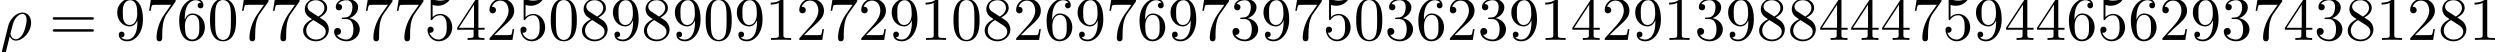 <?xml version='1.0' encoding='UTF-8'?>
<!-- This file was generated by dvisvgm 3.2.2 -->
<svg version='1.1' xmlns='http://www.w3.org/2000/svg' xmlns:xlink='http://www.w3.org/1999/xlink' width='401.997pt' height='8.358pt' viewBox='0 -10.007 401.997 8.358'>
<defs>
<path id='g1-48' d='M4.583-3.188C4.583-3.985 4.533-4.782 4.184-5.519C3.726-6.476 2.909-6.635 2.491-6.635C1.893-6.635 1.166-6.376 .757-5.45C.438-4.762 .389-3.985 .389-3.188C.389-2.441 .428-1.544 .837-.787C1.265 .02 1.993 .219 2.481 .219C3.019 .219 3.776 .01 4.214-.936C4.533-1.624 4.583-2.401 4.583-3.188ZM2.481 0C2.092 0 1.504-.249 1.325-1.205C1.215-1.803 1.215-2.72 1.215-3.308C1.215-3.945 1.215-4.603 1.295-5.141C1.484-6.326 2.232-6.416 2.481-6.416C2.809-6.416 3.467-6.237 3.656-5.25C3.756-4.692 3.756-3.935 3.756-3.308C3.756-2.56 3.756-1.883 3.646-1.245C3.497-.299 2.929 0 2.481 0Z'/>
<path id='g1-49' d='M2.929-6.376C2.929-6.615 2.929-6.635 2.7-6.635C2.082-5.998 1.205-5.998 .887-5.998V-5.689C1.086-5.689 1.674-5.689 2.192-5.948V-.787C2.192-.428 2.162-.309 1.265-.309H.946V0C1.295-.03 2.162-.03 2.56-.03S3.826-.03 4.174 0V-.309H3.856C2.959-.309 2.929-.418 2.929-.787V-6.376Z'/>
<path id='g1-50' d='M1.265-.767L2.321-1.793C3.875-3.168 4.473-3.706 4.473-4.702C4.473-5.838 3.577-6.635 2.361-6.635C1.235-6.635 .498-5.719 .498-4.832C.498-4.274 .996-4.274 1.026-4.274C1.196-4.274 1.544-4.394 1.544-4.802C1.544-5.061 1.365-5.32 1.016-5.32C.936-5.32 .917-5.32 .887-5.31C1.116-5.958 1.654-6.326 2.232-6.326C3.138-6.326 3.567-5.519 3.567-4.702C3.567-3.905 3.068-3.118 2.521-2.501L.608-.369C.498-.259 .498-.239 .498 0H4.194L4.473-1.733H4.224C4.174-1.435 4.105-.996 4.005-.847C3.935-.767 3.278-.767 3.059-.767H1.265Z'/>
<path id='g1-51' d='M2.889-3.507C3.706-3.776 4.284-4.473 4.284-5.26C4.284-6.077 3.407-6.635 2.451-6.635C1.445-6.635 .687-6.037 .687-5.28C.687-4.951 .907-4.762 1.196-4.762C1.504-4.762 1.704-4.981 1.704-5.27C1.704-5.768 1.235-5.768 1.086-5.768C1.395-6.257 2.052-6.386 2.411-6.386C2.819-6.386 3.367-6.167 3.367-5.27C3.367-5.151 3.347-4.573 3.088-4.134C2.79-3.656 2.451-3.626 2.202-3.616C2.122-3.606 1.883-3.587 1.813-3.587C1.733-3.577 1.664-3.567 1.664-3.467C1.664-3.357 1.733-3.357 1.903-3.357H2.341C3.158-3.357 3.527-2.68 3.527-1.704C3.527-.349 2.839-.06 2.401-.06C1.973-.06 1.225-.229 .877-.817C1.225-.767 1.534-.986 1.534-1.365C1.534-1.724 1.265-1.923 .976-1.923C.737-1.923 .418-1.783 .418-1.345C.418-.438 1.345 .219 2.431 .219C3.646 .219 4.553-.687 4.553-1.704C4.553-2.521 3.925-3.298 2.889-3.507Z'/>
<path id='g1-52' d='M2.929-1.644V-.777C2.929-.418 2.909-.309 2.172-.309H1.963V0C2.371-.03 2.889-.03 3.308-.03S4.254-.03 4.663 0V-.309H4.453C3.716-.309 3.696-.418 3.696-.777V-1.644H4.692V-1.953H3.696V-6.486C3.696-6.685 3.696-6.745 3.537-6.745C3.447-6.745 3.417-6.745 3.337-6.625L.279-1.953V-1.644H2.929ZM2.989-1.953H.558L2.989-5.669V-1.953Z'/>
<path id='g1-53' d='M4.473-2.002C4.473-3.188 3.656-4.184 2.58-4.184C2.102-4.184 1.674-4.025 1.315-3.676V-5.619C1.514-5.559 1.843-5.489 2.162-5.489C3.387-5.489 4.085-6.396 4.085-6.526C4.085-6.585 4.055-6.635 3.985-6.635C3.975-6.635 3.955-6.635 3.905-6.605C3.706-6.516 3.218-6.316 2.55-6.316C2.152-6.316 1.694-6.386 1.225-6.595C1.146-6.625 1.126-6.625 1.106-6.625C1.006-6.625 1.006-6.545 1.006-6.386V-3.437C1.006-3.258 1.006-3.178 1.146-3.178C1.215-3.178 1.235-3.208 1.275-3.268C1.385-3.427 1.753-3.965 2.56-3.965C3.078-3.965 3.328-3.507 3.407-3.328C3.567-2.959 3.587-2.57 3.587-2.072C3.587-1.724 3.587-1.126 3.347-.707C3.108-.319 2.74-.06 2.281-.06C1.554-.06 .986-.588 .817-1.176C.847-1.166 .877-1.156 .986-1.156C1.315-1.156 1.484-1.405 1.484-1.644S1.315-2.132 .986-2.132C.847-2.132 .498-2.062 .498-1.604C.498-.747 1.186 .219 2.301 .219C3.457 .219 4.473-.737 4.473-2.002Z'/>
<path id='g1-54' d='M1.315-3.268V-3.507C1.315-6.027 2.55-6.386 3.059-6.386C3.298-6.386 3.716-6.326 3.935-5.988C3.786-5.988 3.387-5.988 3.387-5.539C3.387-5.23 3.626-5.081 3.846-5.081C4.005-5.081 4.304-5.171 4.304-5.559C4.304-6.157 3.866-6.635 3.039-6.635C1.763-6.635 .418-5.35 .418-3.148C.418-.488 1.574 .219 2.501 .219C3.606 .219 4.553-.717 4.553-2.032C4.553-3.298 3.666-4.254 2.56-4.254C1.883-4.254 1.514-3.746 1.315-3.268ZM2.501-.06C1.873-.06 1.574-.658 1.514-.807C1.335-1.275 1.335-2.072 1.335-2.252C1.335-3.029 1.654-4.025 2.55-4.025C2.71-4.025 3.168-4.025 3.477-3.407C3.656-3.039 3.656-2.531 3.656-2.042C3.656-1.564 3.656-1.066 3.487-.707C3.188-.11 2.73-.06 2.501-.06Z'/>
<path id='g1-55' d='M4.742-6.067C4.832-6.187 4.832-6.207 4.832-6.416H2.411C1.196-6.416 1.176-6.545 1.136-6.735H.887L.558-4.682H.807C.837-4.842 .927-5.469 1.056-5.589C1.126-5.649 1.903-5.649 2.032-5.649H4.095C3.985-5.489 3.198-4.403 2.979-4.075C2.082-2.73 1.753-1.345 1.753-.329C1.753-.229 1.753 .219 2.212 .219S2.67-.229 2.67-.329V-.837C2.67-1.385 2.7-1.933 2.78-2.471C2.819-2.7 2.959-3.557 3.397-4.174L4.742-6.067Z'/>
<path id='g1-56' d='M1.624-4.553C1.166-4.852 1.126-5.191 1.126-5.36C1.126-5.968 1.773-6.386 2.481-6.386C3.208-6.386 3.846-5.868 3.846-5.151C3.846-4.583 3.457-4.105 2.859-3.756L1.624-4.553ZM3.078-3.606C3.796-3.975 4.284-4.493 4.284-5.151C4.284-6.067 3.397-6.635 2.491-6.635C1.494-6.635 .687-5.898 .687-4.971C.687-4.792 .707-4.344 1.126-3.875C1.235-3.756 1.604-3.507 1.853-3.337C1.275-3.049 .418-2.491 .418-1.504C.418-.448 1.435 .219 2.481 .219C3.606 .219 4.553-.608 4.553-1.674C4.553-2.032 4.443-2.481 4.065-2.899C3.875-3.108 3.716-3.208 3.078-3.606ZM2.082-3.188L3.308-2.411C3.587-2.222 4.055-1.923 4.055-1.315C4.055-.578 3.308-.06 2.491-.06C1.634-.06 .917-.677 .917-1.504C.917-2.082 1.235-2.72 2.082-3.188Z'/>
<path id='g1-57' d='M3.656-3.168V-2.849C3.656-.518 2.62-.06 2.042-.06C1.873-.06 1.335-.08 1.066-.418C1.504-.418 1.584-.707 1.584-.877C1.584-1.186 1.345-1.335 1.126-1.335C.966-1.335 .667-1.245 .667-.857C.667-.189 1.205 .219 2.052 .219C3.337 .219 4.553-1.136 4.553-3.278C4.553-5.958 3.407-6.635 2.521-6.635C1.973-6.635 1.484-6.456 1.056-6.007C.648-5.559 .418-5.141 .418-4.394C.418-3.148 1.295-2.172 2.411-2.172C3.019-2.172 3.427-2.59 3.656-3.168ZM2.421-2.401C2.262-2.401 1.803-2.401 1.494-3.029C1.315-3.397 1.315-3.895 1.315-4.384C1.315-4.922 1.315-5.39 1.524-5.758C1.793-6.257 2.172-6.386 2.521-6.386C2.979-6.386 3.308-6.047 3.477-5.599C3.597-5.28 3.636-4.653 3.636-4.194C3.636-3.367 3.298-2.401 2.421-2.401Z'/>
<path id='g1-61' d='M6.844-3.258C6.994-3.258 7.183-3.258 7.183-3.457S6.994-3.656 6.854-3.656H.887C.747-3.656 .558-3.656 .558-3.457S.747-3.258 .897-3.258H6.844ZM6.854-1.325C6.994-1.325 7.183-1.325 7.183-1.524S6.994-1.724 6.844-1.724H.897C.747-1.724 .558-1.724 .558-1.524S.747-1.325 .887-1.325H6.854Z'/>
<path id='g0-26' d='M.329 1.724C.299 1.843 .299 1.863 .299 1.883C.299 2.032 .408 2.152 .578 2.152C.787 2.152 .907 1.973 .927 1.943C.976 1.853 1.295 .518 1.564-.558C1.763-.159 2.082 .11 2.55 .11C3.716 .11 5.001-1.295 5.001-2.78C5.001-3.836 4.344-4.403 3.616-4.403C2.65-4.403 1.604-3.407 1.305-2.192L.329 1.724ZM2.54-.11C1.843-.11 1.684-.907 1.684-.996C1.684-1.036 1.733-1.235 1.763-1.365C2.042-2.481 2.142-2.839 2.361-3.238C2.79-3.965 3.288-4.184 3.597-4.184C3.965-4.184 4.284-3.895 4.284-3.208C4.284-2.66 3.995-1.544 3.726-1.056C3.397-.428 2.919-.11 2.54-.11Z'/>
</defs>
<g id='page1'>
<use x='0' y='-3.587' xlink:href='#g0-26'/>
<use x='7.918' y='-3.587' xlink:href='#g1-61'/>
<use x='18.434' y='-3.587' xlink:href='#g1-57'/>
<use x='23.416' y='-3.587' xlink:href='#g1-55'/>
<use x='28.397' y='-3.587' xlink:href='#g1-54'/>
<use x='33.378' y='-3.587' xlink:href='#g1-48'/>
<use x='38.36' y='-3.587' xlink:href='#g1-55'/>
<use x='43.341' y='-3.587' xlink:href='#g1-55'/>
<use x='48.322' y='-3.587' xlink:href='#g1-56'/>
<use x='53.304' y='-3.587' xlink:href='#g1-51'/>
<use x='58.285' y='-3.587' xlink:href='#g1-55'/>
<use x='63.266' y='-3.587' xlink:href='#g1-55'/>
<use x='68.248' y='-3.587' xlink:href='#g1-53'/>
<use x='73.229' y='-3.587' xlink:href='#g1-52'/>
<use x='78.21' y='-3.587' xlink:href='#g1-50'/>
<use x='83.192' y='-3.587' xlink:href='#g1-53'/>
<use x='88.173' y='-3.587' xlink:href='#g1-48'/>
<use x='93.154' y='-3.587' xlink:href='#g1-56'/>
<use x='98.136' y='-3.587' xlink:href='#g1-57'/>
<use x='103.117' y='-3.587' xlink:href='#g1-56'/>
<use x='108.098' y='-3.587' xlink:href='#g1-57'/>
<use x='113.08' y='-3.587' xlink:href='#g1-48'/>
<use x='118.061' y='-3.587' xlink:href='#g1-57'/>
<use x='123.042' y='-3.587' xlink:href='#g1-49'/>
<use x='128.024' y='-3.587' xlink:href='#g1-50'/>
<use x='133.005' y='-3.587' xlink:href='#g1-55'/>
<use x='137.986' y='-3.587' xlink:href='#g1-50'/>
<use x='142.968' y='-3.587' xlink:href='#g1-57'/>
<use x='147.949' y='-3.587' xlink:href='#g1-49'/>
<use x='152.93' y='-3.587' xlink:href='#g1-48'/>
<use x='157.912' y='-3.587' xlink:href='#g1-56'/>
<use x='162.893' y='-3.587' xlink:href='#g1-50'/>
<use x='167.874' y='-3.587' xlink:href='#g1-54'/>
<use x='172.856' y='-3.587' xlink:href='#g1-57'/>
<use x='177.837' y='-3.587' xlink:href='#g1-55'/>
<use x='182.818' y='-3.587' xlink:href='#g1-54'/>
<use x='187.8' y='-3.587' xlink:href='#g1-57'/>
<use x='192.781' y='-3.587' xlink:href='#g1-55'/>
<use x='197.762' y='-3.587' xlink:href='#g1-51'/>
<use x='202.744' y='-3.587' xlink:href='#g1-57'/>
<use x='207.725' y='-3.587' xlink:href='#g1-55'/>
<use x='212.706' y='-3.587' xlink:href='#g1-53'/>
<use x='217.688' y='-3.587' xlink:href='#g1-48'/>
<use x='222.669' y='-3.587' xlink:href='#g1-51'/>
<use x='227.65' y='-3.587' xlink:href='#g1-54'/>
<use x='232.632' y='-3.587' xlink:href='#g1-50'/>
<use x='237.613' y='-3.587' xlink:href='#g1-51'/>
<use x='242.595' y='-3.587' xlink:href='#g1-57'/>
<use x='247.576' y='-3.587' xlink:href='#g1-49'/>
<use x='252.557' y='-3.587' xlink:href='#g1-52'/>
<use x='257.539' y='-3.587' xlink:href='#g1-50'/>
<use x='262.52' y='-3.587' xlink:href='#g1-57'/>
<use x='267.501' y='-3.587' xlink:href='#g1-49'/>
<use x='272.483' y='-3.587' xlink:href='#g1-51'/>
<use x='277.464' y='-3.587' xlink:href='#g1-57'/>
<use x='282.445' y='-3.587' xlink:href='#g1-56'/>
<use x='287.427' y='-3.587' xlink:href='#g1-56'/>
<use x='292.408' y='-3.587' xlink:href='#g1-52'/>
<use x='297.389' y='-3.587' xlink:href='#g1-52'/>
<use x='302.371' y='-3.587' xlink:href='#g1-52'/>
<use x='307.352' y='-3.587' xlink:href='#g1-55'/>
<use x='312.333' y='-3.587' xlink:href='#g1-53'/>
<use x='317.315' y='-3.587' xlink:href='#g1-57'/>
<use x='322.296' y='-3.587' xlink:href='#g1-52'/>
<use x='327.277' y='-3.587' xlink:href='#g1-52'/>
<use x='332.259' y='-3.587' xlink:href='#g1-54'/>
<use x='337.24' y='-3.587' xlink:href='#g1-53'/>
<use x='342.221' y='-3.587' xlink:href='#g1-54'/>
<use x='347.203' y='-3.587' xlink:href='#g1-50'/>
<use x='352.184' y='-3.587' xlink:href='#g1-57'/>
<use x='357.165' y='-3.587' xlink:href='#g1-51'/>
<use x='362.147' y='-3.587' xlink:href='#g1-55'/>
<use x='367.128' y='-3.587' xlink:href='#g1-52'/>
<use x='372.109' y='-3.587' xlink:href='#g1-51'/>
<use x='377.091' y='-3.587' xlink:href='#g1-56'/>
<use x='382.072' y='-3.587' xlink:href='#g1-49'/>
<use x='387.053' y='-3.587' xlink:href='#g1-50'/>
<use x='392.035' y='-3.587' xlink:href='#g1-56'/>
<use x='397.016' y='-3.587' xlink:href='#g1-49'/>
</g>
</svg>
